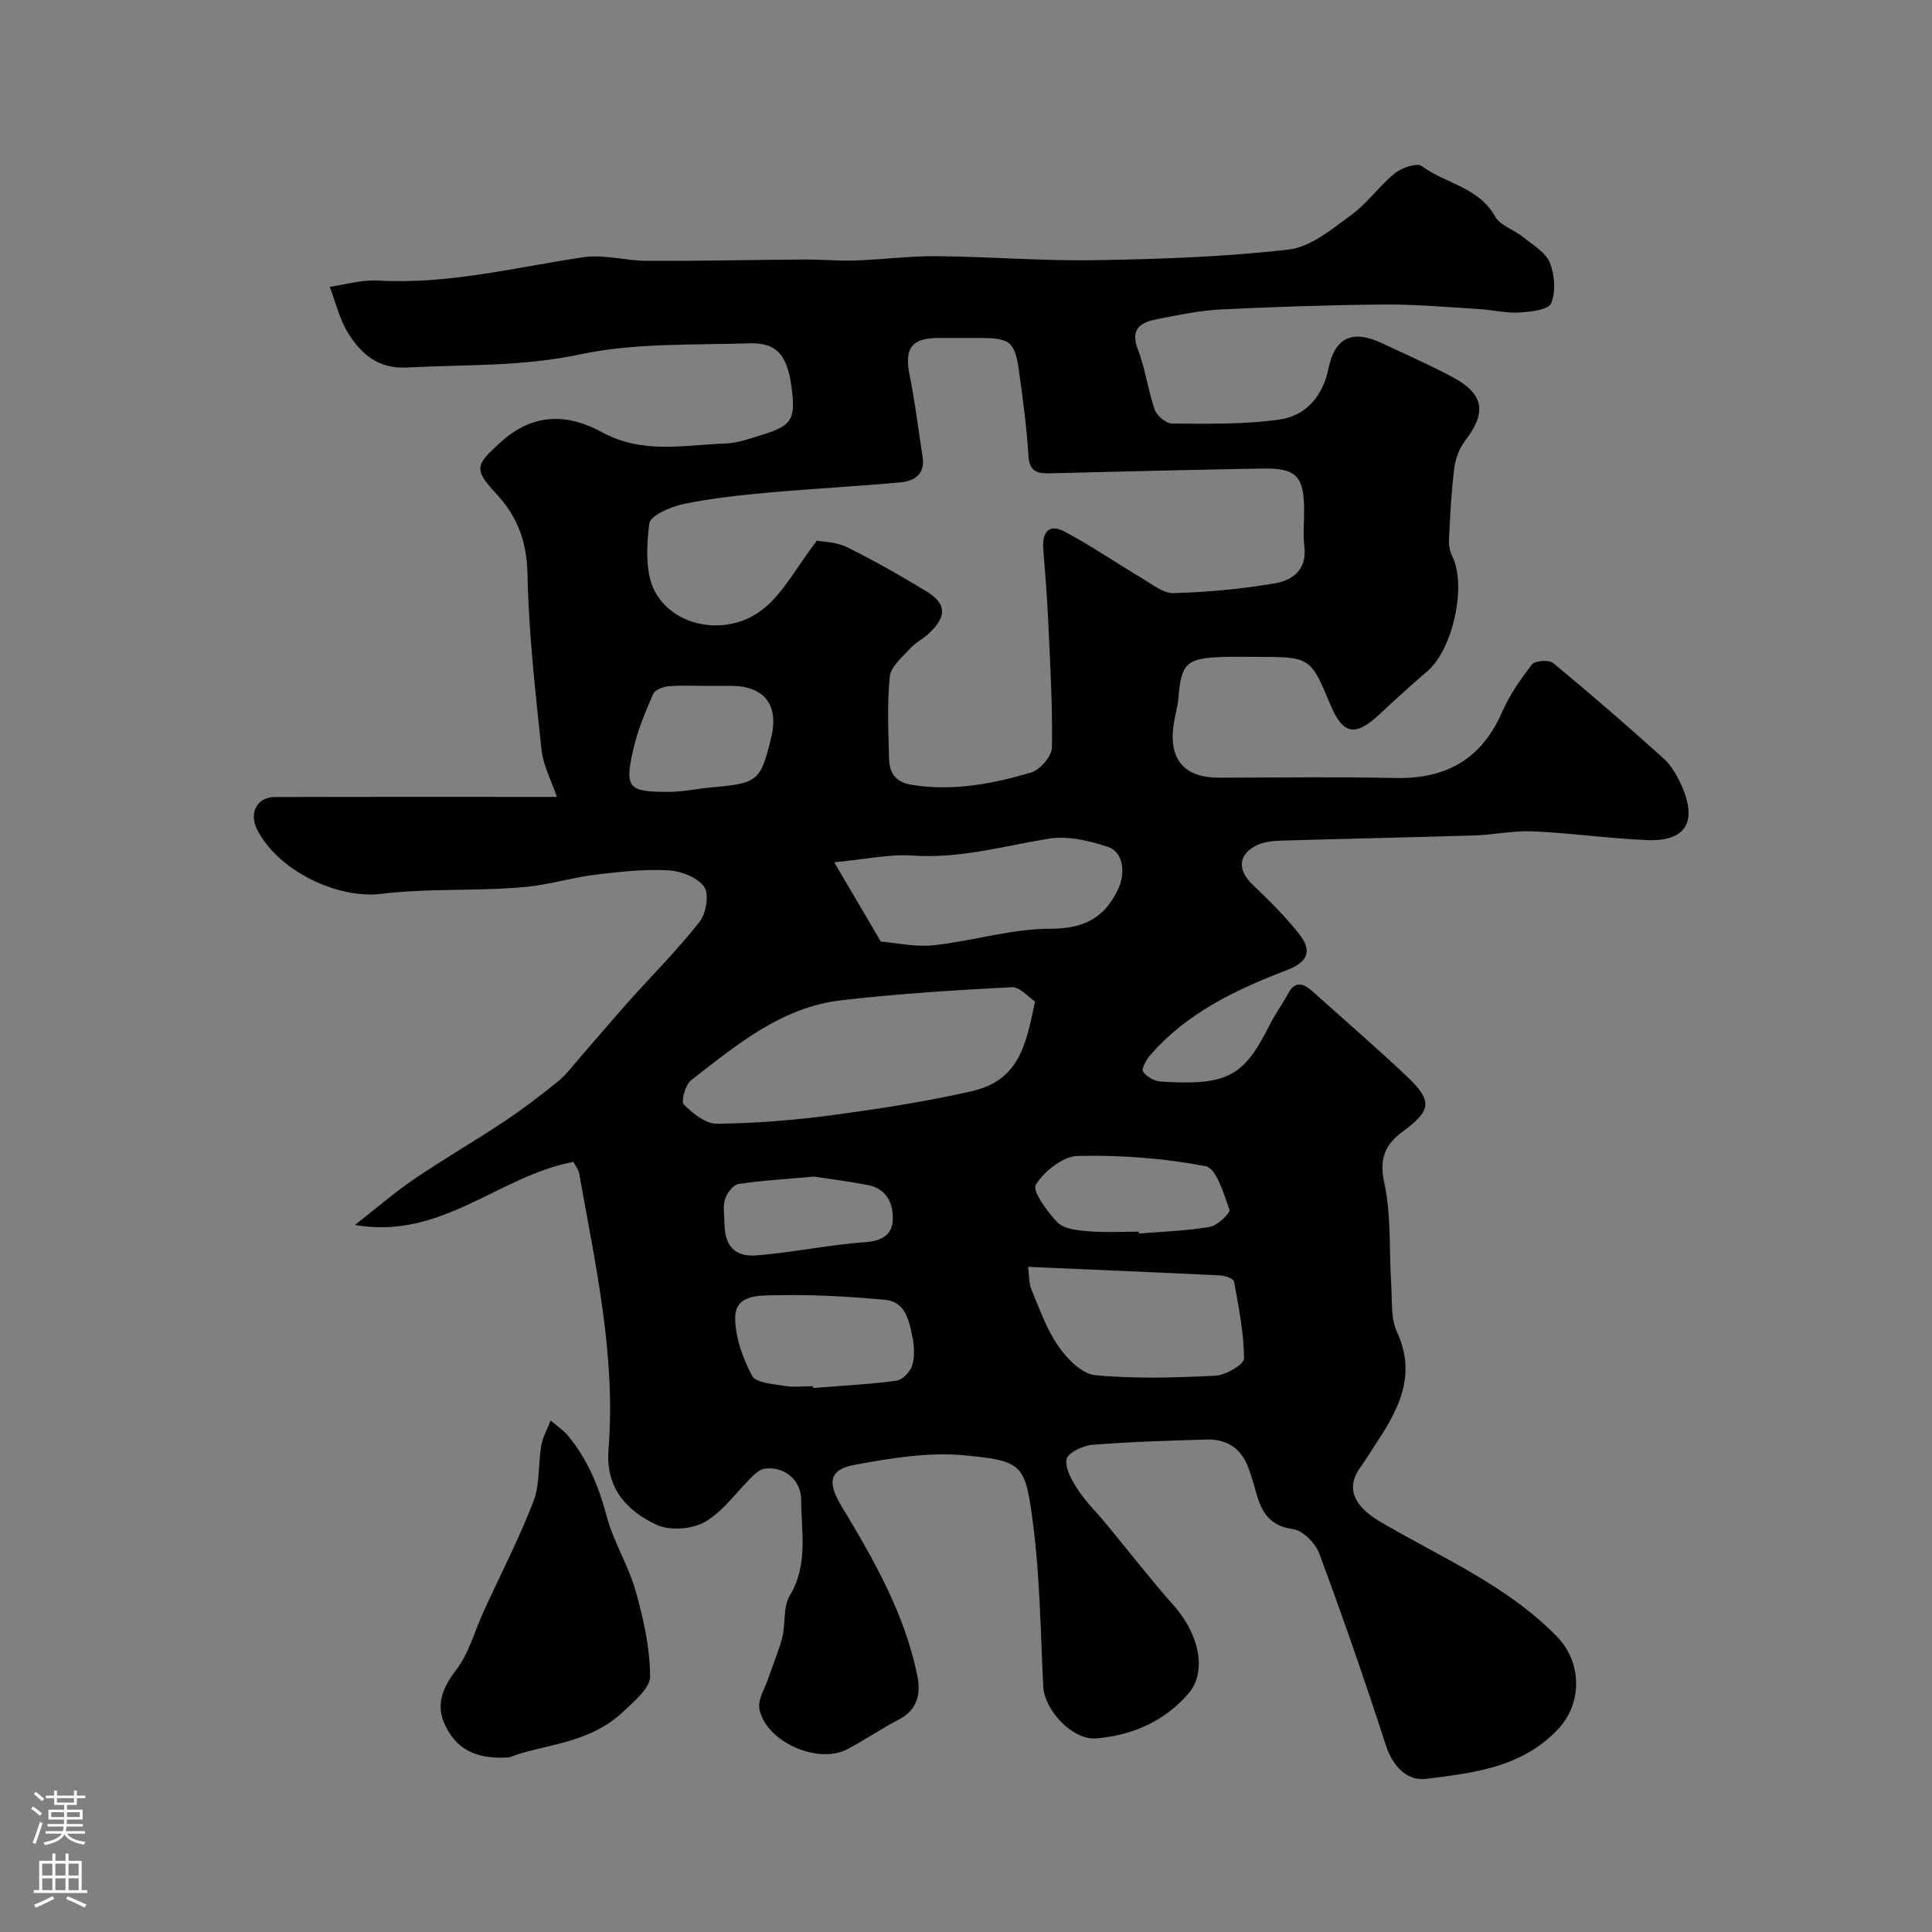 <svg enable-background="new 0 0 400 400" viewBox="0 0 400 400" xmlns="http://www.w3.org/2000/svg"><rect x="0" y="0" width="400" height="400" fill="#808080" stroke="none"/><path d="m118.72 240.56c-15.42 2.86-27.33 16.21-45.23 13.05 4.08-3.18 8.01-6.59 12.27-9.5 6.06-4.13 12.43-7.79 18.53-11.85 3.87-2.57 7.58-5.41 11.2-8.33 1.7-1.38 3.04-3.21 4.5-4.88 3.36-3.84 6.64-7.75 10.04-11.56 4.95-5.54 10.24-10.82 14.82-16.65 1.36-1.73 2.01-5.74.94-7.24-1.4-1.96-4.79-3.26-7.41-3.41-4.89-.28-9.86.28-14.75.86-4.18.5-8.27 1.64-12.44 2.28-2.78.43-5.61.57-8.43.69-7.93.34-15.93.07-23.78 1.04-9.1 1.12-21.46-4.78-25.75-13.33-1.72-3.42-.03-6.7 3.66-6.71 19.09-.06 38.18-.03 58.41-.03-1.13-3.35-2.84-6.5-3.19-9.79-1.28-12.09-2.66-24.22-2.9-36.35-.13-6.77-2.12-11.99-6.57-16.75-4.71-5.04-4.09-5.93 1.11-10.63 6.74-6.09 13.93-5.8 20.92-1.97 8.36 4.57 16.9 2.63 25.44 2.33 2.54-.09 5.08-1 7.55-1.76 6.19-1.91 7-3.16 6.32-9.13-.82-7.26-2.96-10.05-8.88-9.86-11.7.38-23.68-.12-35 2.29-12.02 2.56-23.9 2.09-35.88 2.72-5.91.31-9.41-2.79-12.1-7.06-1.82-2.88-2.61-6.41-3.86-9.65 3.33-.47 6.68-1.49 9.97-1.3 14.47.86 28.37-2.71 42.48-4.82 4.28-.64 8.83.73 13.25.75 10.85.04 21.71-.21 32.56-.28 3.55-.02 7.1.32 10.64.2 5.61-.19 11.21-.94 16.8-.89 10.94.1 21.88 1.01 32.8.83 13.38-.23 26.8-.67 40.07-2.21 4.56-.53 8.96-4.26 12.96-7.17 3.33-2.42 5.78-6.01 9-8.62 1.42-1.15 4.59-2.22 5.58-1.48 4.9 3.65 11.77 4.33 15.15 10.4 1.07 1.92 3.94 2.77 5.83 4.3 2 1.62 4.63 3.13 5.52 5.29 1.03 2.51 1.27 6.01.27 8.42-.56 1.36-4.3 1.77-6.65 1.9-2.73.16-5.51-.55-8.27-.71-6.49-.39-12.99-.99-19.47-.94-11.33.09-22.66.46-33.97 1.02-4.36.21-8.7 1.13-13.01 1.96-3.38.65-5.92 1.83-4.17 6.36 1.55 4 2.07 8.4 3.49 12.46.44 1.26 2.36 2.84 3.61 2.85 7.42.02 14.92.2 22.22-.84 5.51-.79 8.96-4.85 10.16-10.67 1.3-6.32 4.97-7.96 10.87-5.21 4.86 2.26 9.75 4.44 14.49 6.93 6.84 3.59 7.47 7.39 2.88 13.35-1.22 1.58-2 3.78-2.25 5.78-.6 4.9-.84 9.85-1.08 14.78-.06 1.13.22 2.41.72 3.43 2.95 6 .11 19.15-5.11 23.64-3.43 2.95-6.78 5.99-10.08 9.08-4.9 4.58-7.49 4.11-10.03-1.96-4.18-10.01-4.18-10.01-15.46-10.01-2.33 0-4.67-.07-7 .02-7.45.29-8.45 1.29-9.06 8.53-.15 1.78-.69 3.51-.96 5.28-1.13 7.3 2.1 11.17 9.27 11.18 12.17 0 24.34-.21 36.5.07 10.49.24 17.89-3.79 22.19-13.6 1.55-3.54 3.82-6.85 6.21-9.91.63-.81 3.52-1.01 4.38-.3 7.74 6.39 15.33 12.97 22.79 19.69 1.64 1.48 2.88 3.6 3.79 5.65 3.36 7.55.88 11.65-7.12 11.32-7.88-.32-15.72-1.46-23.6-1.81-4.08-.18-8.19.73-12.29.85-13.26.41-26.53.67-39.79 1.07-1.76.05-3.68.24-5.21 1-3.86 1.93-3.93 5.13-.78 8.13 3.39 3.22 6.75 6.56 9.65 10.22 2.79 3.53 1.69 5.84-2.56 7.46-10.53 4.03-20.64 8.81-28.24 17.54-.84.96-1.92 2.87-1.54 3.47.69 1.07 2.37 1.98 3.7 2.07 14.17.89 17.2-1.22 22.62-11.93 1.09-2.15 2.53-4.12 3.67-6.24 1.5-2.8 3.24-2.17 5.1-.5 6.51 5.84 13.13 11.56 19.49 17.56 5.43 5.14 5.12 7.08-.82 11.46-3.57 2.63-4.93 5.5-3.83 10.55 1.49 6.85.99 14.13 1.45 21.22.21 3.27-.13 6.89 1.18 9.7 3.98 8.59.65 15.53-3.89 22.44-1.25 1.91-2.43 3.87-3.76 5.72-3.64 5.1.31 8.85 4.01 11.04 12.56 7.43 26.26 13.14 36.72 23.83 5.33 5.45 5.33 13.92.2 19.32-7.45 7.84-17.47 8.98-27.22 10.19-3.93.49-6.93-2.54-8.36-6.97-4.3-13.3-8.89-26.51-13.75-39.61-.8-2.16-3.39-4.84-5.44-5.12-4.87-.66-6.56-3.53-7.65-7.54-.47-1.73-1-3.44-1.61-5.12-1.44-4-4.41-6.01-8.58-5.89-7.93.23-15.87.46-23.78 1.1-1.93.16-5.08 1.69-5.29 2.98-.33 1.96 1.13 4.46 2.38 6.36 1.63 2.49 3.82 4.6 5.73 6.91 4.71 5.69 9.22 11.54 14.12 17.06 5.23 5.88 6.89 13.66 3.03 18.15-4.98 5.81-11.66 8.7-19.15 9.32-4.86.4-10.68-5.84-10.93-10.71-.57-11.2-.67-22.47-2.1-33.56-1.61-12.52-2.08-13.17-14.09-14.33-7.54-.72-15.43.57-22.97 1.98-5.32.99-5.47 3.82-2.62 8.53 6.66 11.01 13.05 22.21 15.69 35.02.78 3.81.08 7.16-3.9 9.21-3.62 1.86-6.98 4.22-10.59 6.1-6.12 3.2-16.79-1.51-18.19-8.29-.4-1.91 1.11-4.24 1.82-6.36.96-2.86 2.19-5.64 2.92-8.55.71-2.83.14-6.27 1.54-8.59 3.86-6.41 2.38-13.22 2.36-19.88-.01-4.21-3.65-6.93-7.48-6.43-.92.12-1.87.87-2.58 1.57-3.26 3.18-6 7.2-9.8 9.43-2.64 1.55-7.27 1.92-10.02.65-6.23-2.87-10.64-7.67-10.01-15.57 1.56-19.43-2.71-38.28-6.07-57.21-.19-.92-.88-1.75-1.19-2.37zm50.4-128.62c1.22.24 3.99.24 6.23 1.34 5.56 2.73 10.94 5.82 16.25 9.02 4.33 2.61 4.52 5.13.93 8.65-1.28 1.25-2.98 2.08-4.17 3.39-1.61 1.76-3.93 3.69-4.14 5.74-.57 5.6-.3 11.31-.15 16.97.08 2.94 1.23 4.89 4.75 5.45 8.5 1.36 16.65-.2 24.64-2.55 1.86-.55 4.3-3.36 4.33-5.16.15-8.75-.37-17.52-.77-26.28-.22-4.93-.64-9.86-1.02-14.79-.26-3.37 1.04-5.44 4.41-3.66 5.47 2.9 10.59 6.44 15.93 9.6 2.13 1.26 4.46 3.21 6.65 3.14 7.04-.2 14.11-.85 21.04-2.04 3.59-.61 6.59-2.86 6.03-7.56-.3-2.46-.05-4.99-.05-7.49-.02-7.12-1.62-8.84-8.64-8.71-14.59.26-29.18.63-43.77.99-2.55.06-4.45-.11-4.66-3.55-.37-5.87-1.15-11.73-1.96-17.57-.85-6.15-1.85-6.89-8.13-6.9-2.83 0-5.66-.01-8.49 0-5.71.03-7.15 2.13-6.02 7.76 1.12 5.6 1.8 11.28 2.68 16.92.55 3.52-1.74 4.95-4.52 5.21-9.17.86-18.39 1.31-27.56 2.14-5.86.53-11.75 1.16-17.5 2.37-2.62.55-6.82 2.39-7.02 4.04-.57 4.71-.88 10.43 1.3 14.29 4.2 7.43 15.24 9.03 22.25 3.42 4.19-3.31 6.87-8.58 11.15-14.18zm45.17 95.41c-1.32-.86-3.13-3.05-4.82-2.96-11.79.61-23.6 1.35-35.33 2.71-12.37 1.44-21.68 9.27-31.07 16.56-1.19.92-2.12 4.38-1.49 5.01 1.81 1.84 4.48 4 6.8 3.98 7.85-.07 15.74-.69 23.53-1.72 9.81-1.31 19.64-2.81 29.29-5.01 9.82-2.24 11.22-9.6 13.09-18.57zm-31.93-12.41c3.18.26 7.14 1.17 10.96.76 8.05-.87 16.03-3.39 24.04-3.41 6.85-.02 11.09-2 14.04-7.99 1.64-3.34 1.33-7.85-2.03-8.97-3.87-1.29-8.33-2.33-12.25-1.69-9.34 1.52-18.43 4.17-28.12 3.5-4.91-.34-9.91.79-16.28 1.39 3.59 6.12 6.37 10.85 9.64 16.41zm30.5 67.35c.24 1.8.13 3.36.67 4.65 1.68 4.02 3.14 8.25 5.59 11.78 1.8 2.6 4.86 5.73 7.61 5.99 8.25.79 16.64.53 24.95.11 2.12-.11 5.9-2.34 5.89-3.58-.04-5.32-1.12-10.65-2.08-15.93-.11-.59-1.87-1.2-2.9-1.25-13-.64-25.99-1.17-39.73-1.77zm-44.52 24.71c.01.12.02.25.03.37 5.75-.46 11.51-.75 17.22-1.51 1.25-.17 2.87-1.83 3.26-3.12.56-1.82.45-4.01.06-5.93-.68-3.34-1.43-7.3-5.61-7.69-7.56-.7-15.18-1.14-22.75-.95-3.17.08-8.35-.27-8.34 4.67.01 4.05 1.58 8.36 3.5 12 .78 1.47 4.31 1.69 6.65 2.08 1.94.34 3.98.08 5.98.08zm-21.44-144.99c-2.82 0-5.65-.15-8.45.07-1.14.09-2.85.74-3.22 1.6-1.61 3.7-3.2 7.48-4.1 11.39-1.88 8.21-1.03 8.89 7.43 8.88 2.92-.01 5.83-.67 8.75-.93 9.62-.85 10.15-1.27 12.36-10.33 1.64-6.72-1.43-10.68-8.29-10.69-1.49 0-2.98 0-4.48.01zm88.86 112.99c.01.13.02.26.03.39 4.9-.41 9.86-.54 14.69-1.38 1.6-.28 4.3-2.88 4.06-3.55-1.16-3.3-2.71-8.58-4.92-9.01-8.65-1.66-17.62-2.33-26.45-2.13-3.08.07-6.96 3.15-8.71 5.95-.79 1.26 2.33 5.63 4.48 7.81 1.36 1.38 4.16 1.66 6.36 1.84 3.46.29 6.97.08 10.46.08zm-67.21-11.4c-5.88.53-10.81.79-15.67 1.54-1.09.17-2.37 1.87-2.77 3.13-.48 1.51-.14 3.28-.12 4.94.07 4.79 2.07 7.11 6.9 6.69 7.45-.64 14.84-2.18 22.29-2.73 3.47-.25 5.53-1.51 5.66-4.66.14-3.37-1.3-6.4-5.12-7.15-3.97-.77-8.01-1.27-11.17-1.76z" fill="#010000"/><path d="m105.48 363.85c-7.47.51-11.08-2.11-13.25-6.51-2.09-4.24-.7-7.79 2.21-11.59 2.66-3.48 3.84-8.07 5.71-12.16 3.46-7.56 7.3-14.98 10.29-22.73 1.37-3.54.96-7.73 1.63-11.58.31-1.79 1.27-3.46 1.94-5.18 1.25 1.1 2.69 2.05 3.73 3.32 3.97 4.85 6.26 10.44 7.88 16.53 1.41 5.3 4.49 10.15 5.98 15.44 1.62 5.75 2.96 11.77 3 17.68.02 2.47-3.38 5.23-5.66 7.39-7.17 6.78-17 6.72-23.46 9.39z" fill="#010000"/><g fill="#fbfafc"><path d="m6.44 374.46.42-.45c.65.47 1.27.95 1.85 1.44l-.45.49c-.65-.56-1.25-1.06-1.82-1.48m.93 7.33-.63-.26c.55-1.36 1.05-2.8 1.52-4.33.19.1.38.19.59.27-.46 1.29-.95 2.73-1.48 4.32m-.38-10.38.44-.42c.43.34 1.01.82 1.74 1.44l-.49.49c-.53-.51-1.09-1.01-1.69-1.51m2.5.35h1.72v-1.04h.59v1.04h3.52v-1.04h.59v1.04h1.75v.53h-1.75v1.42h-2.03v.97h3.22v2.03h-3.24c0 .35-.01.66-.03.93h3.32v.53h-3.37c-.03.27-.08.58-.15.94h3.96v.53h-3.71c.67.92 1.93 1.48 3.79 1.68-.13.24-.23.44-.29.59-2.13-.38-3.48-1.08-4.04-2.12-.43.97-1.77 1.72-4.03 2.23-.09-.19-.2-.37-.33-.55 2.1-.42 3.37-1.03 3.81-1.83h-3.36v-.53h3.58c.08-.29.13-.61.16-.94h-3.33v-.53h3.39c.02-.27.04-.58.04-.93h-3.23v-2.03h3.25v-.97h-2.07v-1.42h-1.73zm1.12 3.44v1h2.65c.01-.3.02-.44.01-.4v-.25-.35zm1.19-2h3.52v-.91h-3.52zm4.71 2h-2.63v.59c0 .15-.01.28-.01.4h2.64z"/><path d="m13.56 383.74h.63v1.52h2.72v6.07h1.13v.6h-11.06v-.6h1.13v-6.07h2.73v-1.52h.63v1.52h2.1v-1.52zm-2.69 8.83.38.56c-1.24.63-2.53 1.25-3.85 1.85-.1-.21-.21-.42-.34-.63 1.36-.55 2.63-1.15 3.81-1.78m-2.13-4.27h2.1v-2.45h-2.1zm0 3.04h2.1v-2.46h-2.1zm2.72-3.04h2.1v-2.45h-2.1zm0 3.04h2.1v-2.46h-2.1zm6.07 3.6c-1.41-.71-2.7-1.3-3.86-1.78l.35-.56c1.45.62 2.75 1.19 3.88 1.72zm-1.25-9.09h-2.1v2.45h2.1zm-2.09 5.49h2.1v-2.45h-2.1z"/></g></svg>
